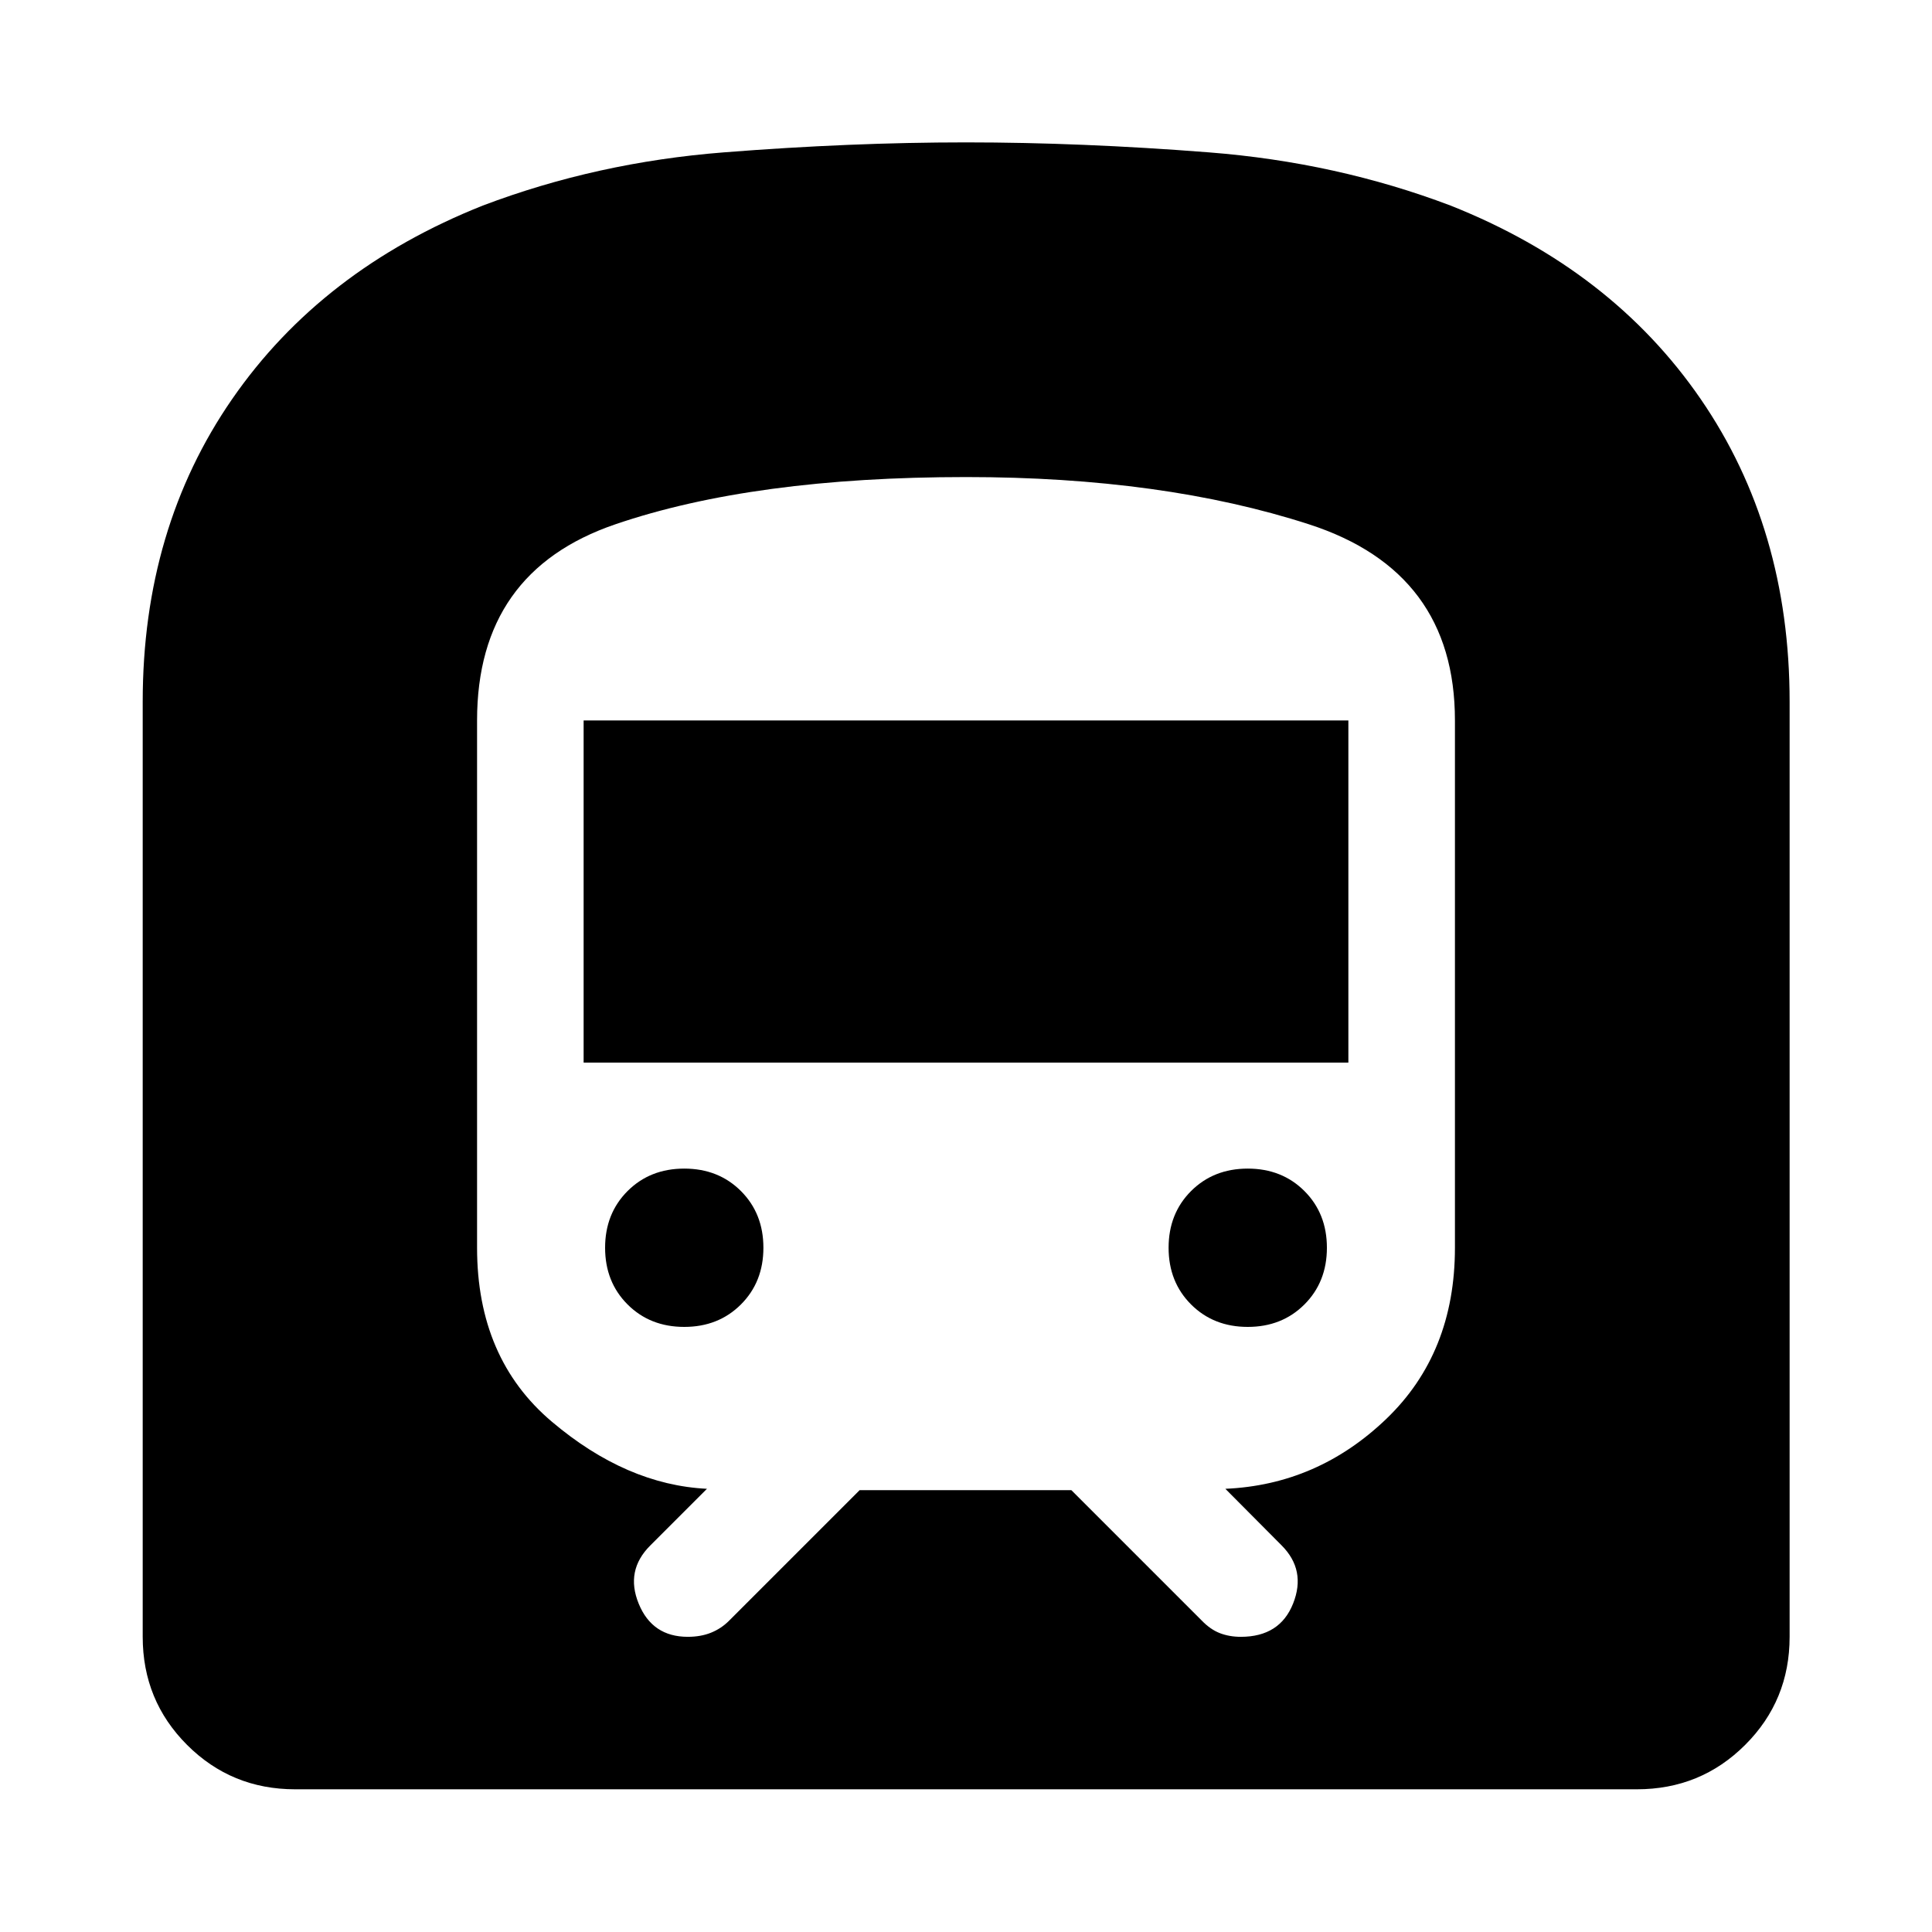 <svg xmlns="http://www.w3.org/2000/svg" height="40" viewBox="0 -960 960 960" width="40"><path d="M70.91-146.67v-464.66q0-86.11 44.46-150.4t124.54-96.13q56.67-21.48 119.73-26.43 63.06-4.96 120.36-4.96t120.7 4.96q63.39 4.95 120.06 26.43 80.04 31.78 124.27 96.1 44.22 64.32 44.22 150.43v464.66q0 31.66-22.1 53.71-22.09 22.05-53.82 22.05H146.67q-31.66 0-53.71-22.05t-22.05-53.71ZM290-432v-170h380v170H290Zm330 131.33q-17 0-28.17-11.16Q580.67-323 580.67-340t11.16-28.17Q603-379.33 620-379.33t28.17 11.16Q659.33-357 659.33-340t-11.16 28.17Q637-300.67 620-300.67Zm-280 0q-17 0-28.17-11.16Q300.67-323 300.67-340t11.16-28.17Q323-379.33 340-379.33t28.17 11.16Q379.33-357 379.33-340t-11.16 28.17Q357-300.67 340-300.67Zm87.15 81.12h105.2l64.74 64.74q4.33 4.49 9.07 6.32 4.74 1.82 10.4 1.82 19.43 0 25.99-16.57 6.57-16.57-5.75-28.89l-27.93-28.09q45.84-2 79.96-34.72 34.12-32.73 34.12-85.06v-262q0-74-72.54-97.47-72.53-23.48-170.36-23.48-105.59 0-174.3 23.48-68.7 23.47-68.7 97.47v262q0 55 37.12 86.4 37.12 31.41 77.12 33.38l-28.18 28.18q-12.48 12.44-5.74 28.91 6.73 16.46 24.39 16.46 6.45 0 11.52-2.04 5.06-2.04 8.89-5.86l64.98-64.98Z"/></svg>